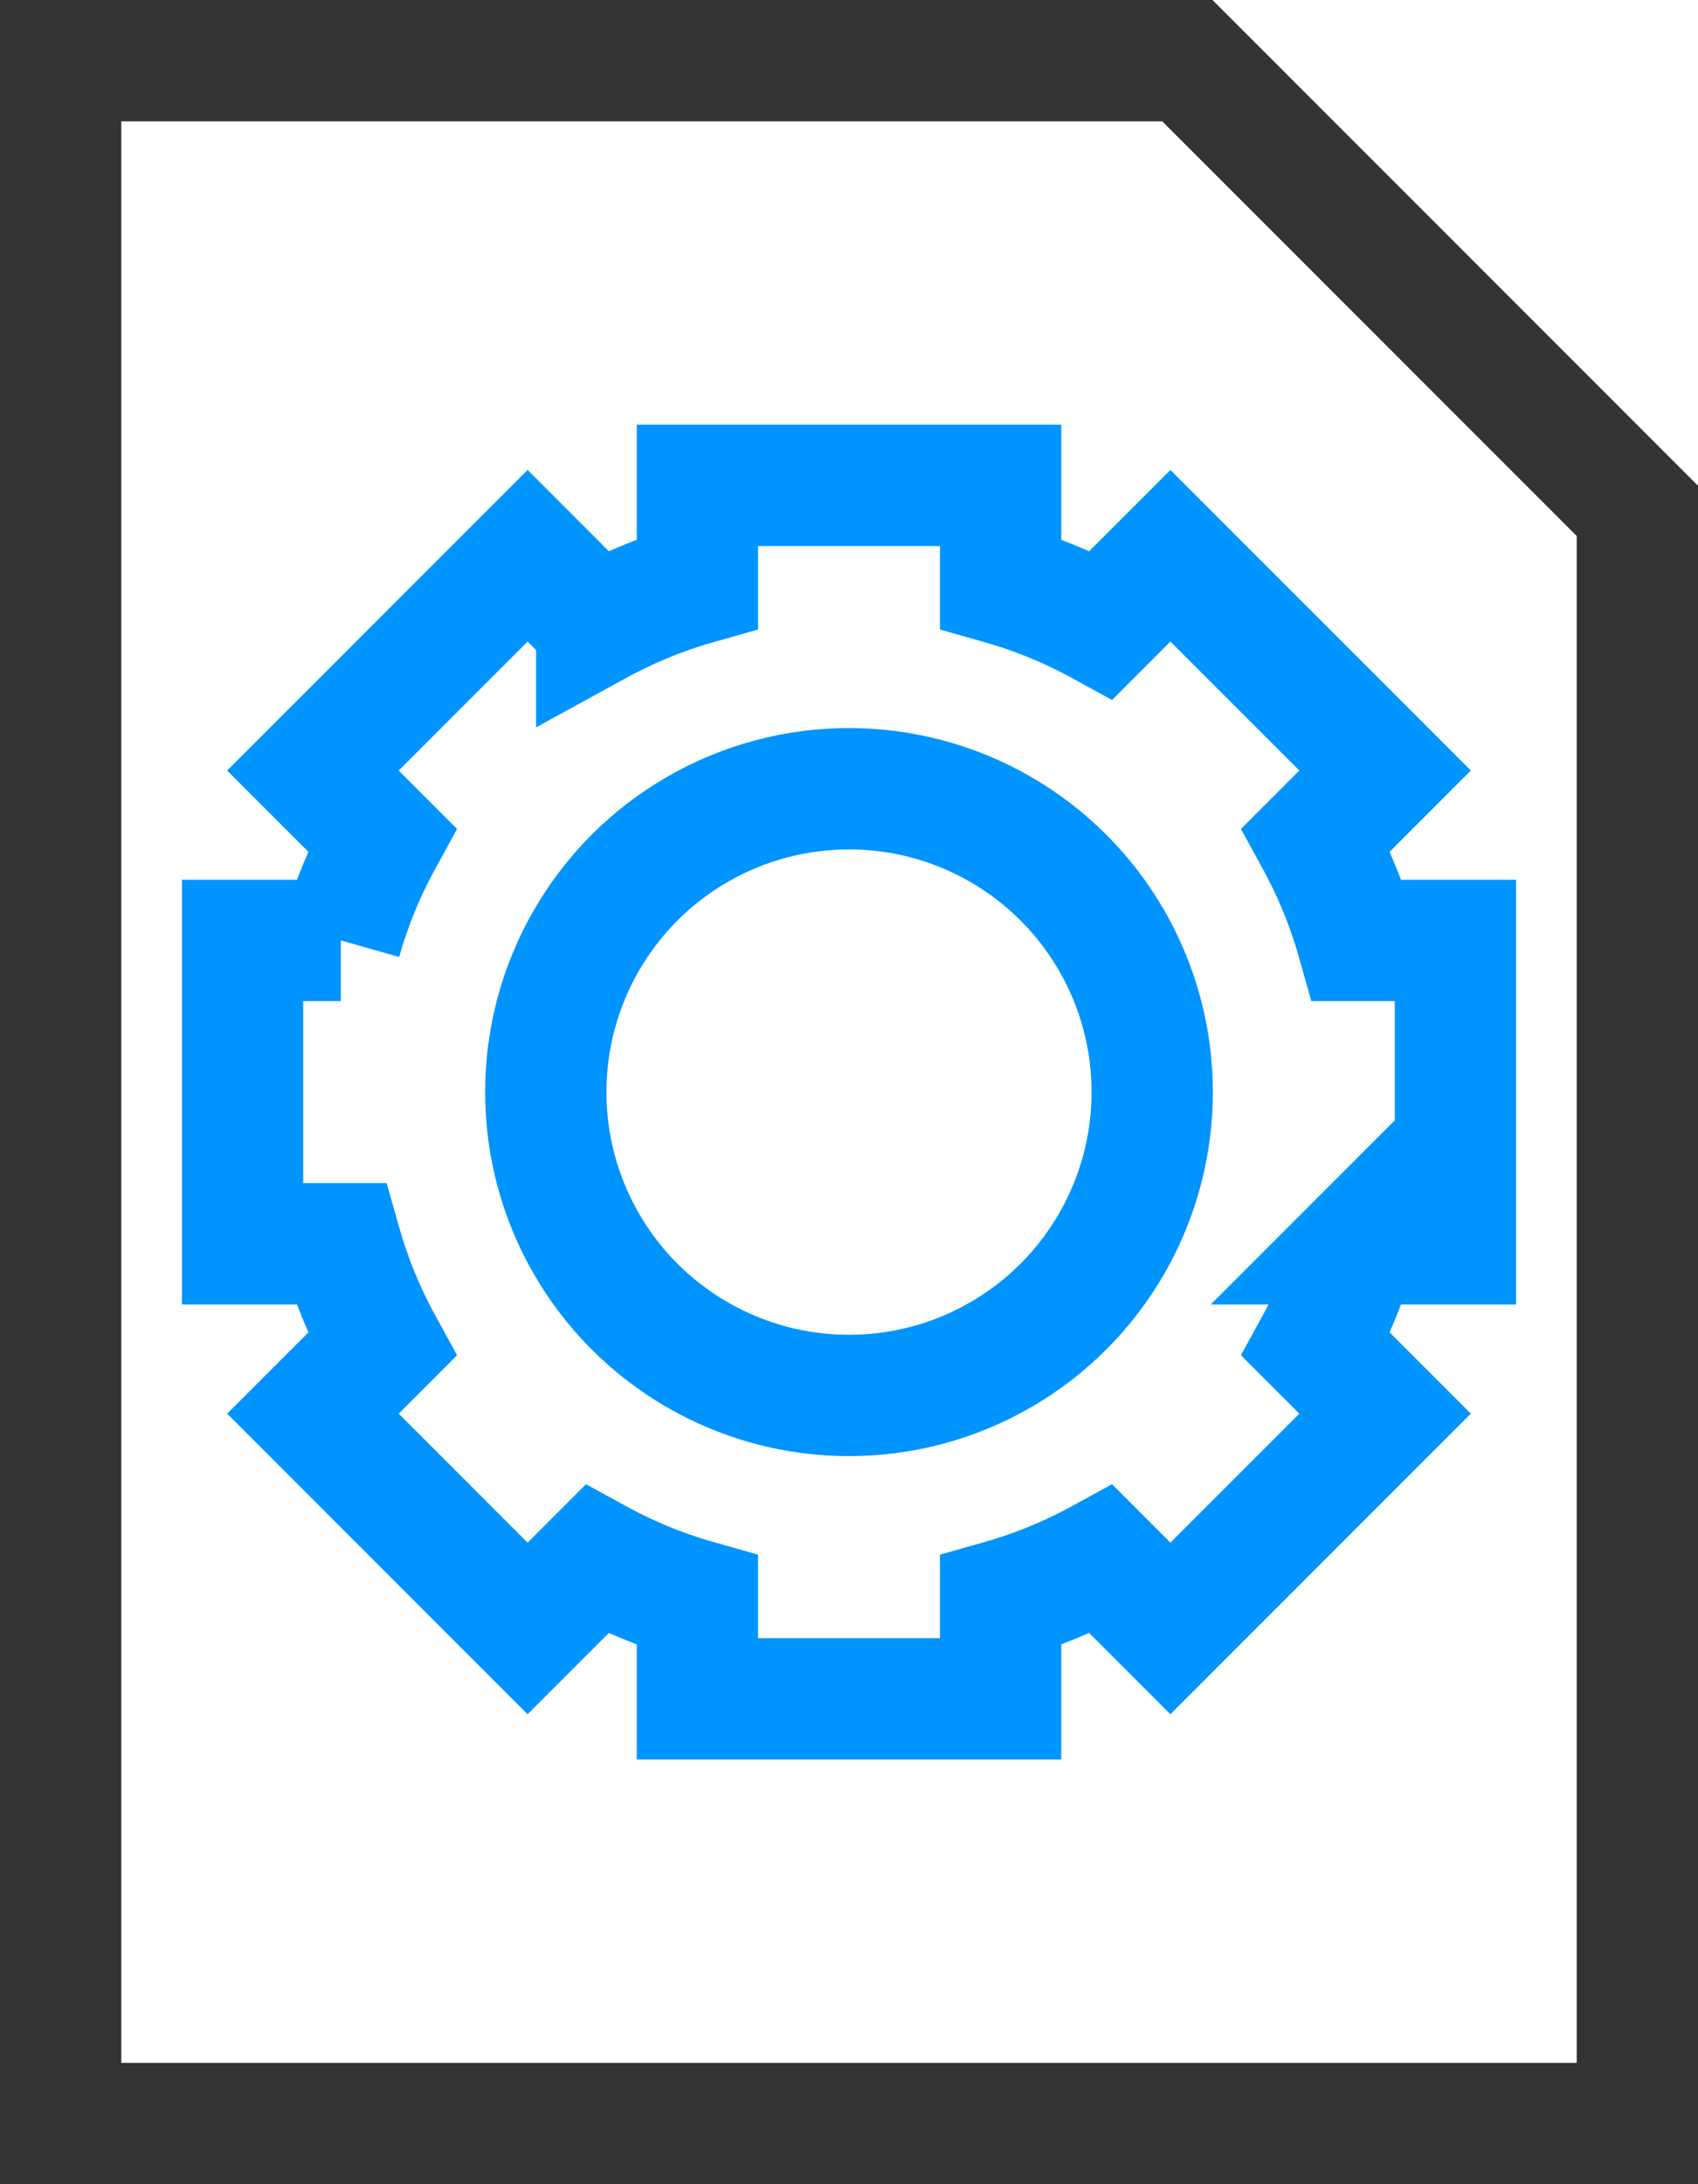 <?xml version="1.0" encoding="utf-8"?><svg xmlns="http://www.w3.org/2000/svg" viewBox="0 0 14 18" width="14" height="18"><path d="M.5.5H9.79L13.5,4.21V17.5H.5Z" stroke="#333" fill="none"/><path d="M5.75,4h2.5v.81a4,4,0,0,1,.83.34l.57-.57,1.77,1.77-.57.57a4,4,0,0,1,.34.83H12v2.5h-.81a4,4,0,0,1-.34.83l.57.57L9.65,13.42l-.57-.57a4,4,0,0,1-.83.34V14H5.75v-.81a4,4,0,0,1-.83-.34l-.57.57L2.58,11.65l.57-.57a4,4,0,0,1-.34-.83H2V7.75h.81a4,4,0,0,1,.34-.83l-.57-.57L4.35,4.58l.57.57a4,4,0,0,1,.83-.34Z" stroke="#0094ff" fill="none"/><circle cx="7" cy="9" r="2.5" stroke="#0094ff" fill="none"/></svg>